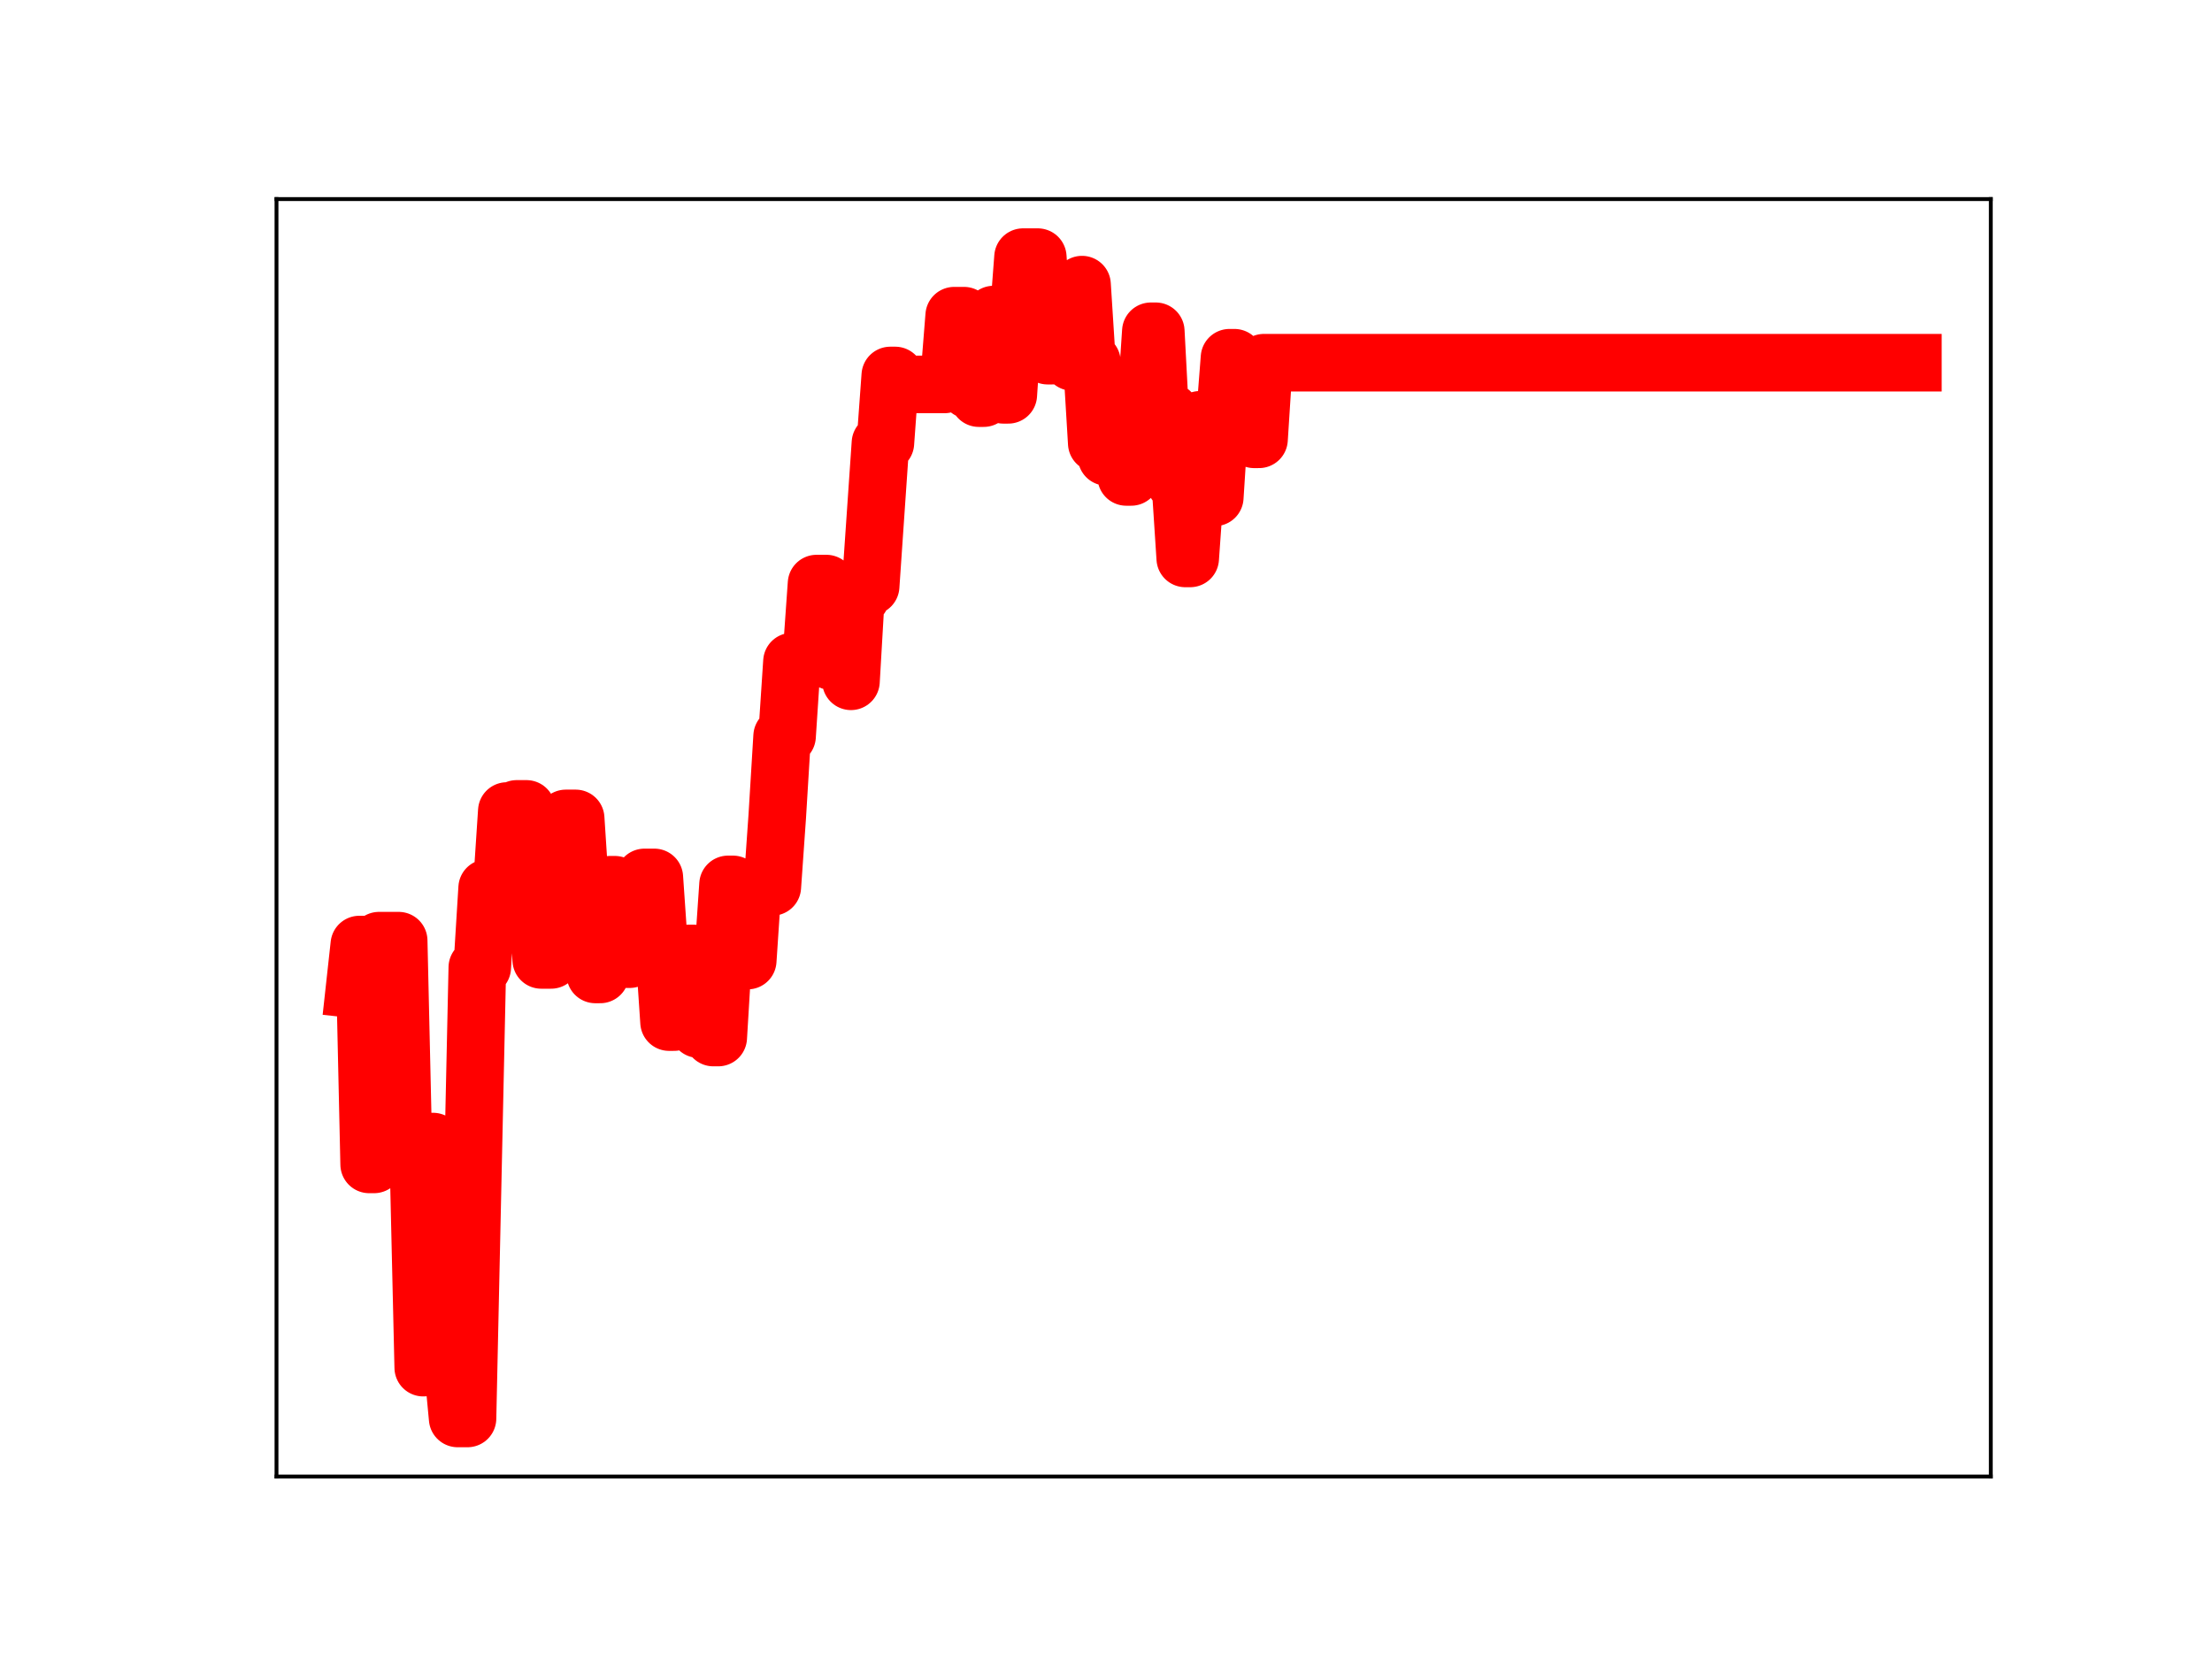 <?xml version="1.0" encoding="utf-8" standalone="no"?>
<!DOCTYPE svg PUBLIC "-//W3C//DTD SVG 1.1//EN"
  "http://www.w3.org/Graphics/SVG/1.1/DTD/svg11.dtd">
<!-- Created with matplotlib (https://matplotlib.org/) -->
<svg height="345.6pt" version="1.1" viewBox="0 0 460.8 345.6" width="460.8pt" xmlns="http://www.w3.org/2000/svg" xmlns:xlink="http://www.w3.org/1999/xlink">
 <defs>
  <style type="text/css">
*{stroke-linecap:butt;stroke-linejoin:round;}
  </style>
 </defs>
 <g id="figure_1">
  <g id="patch_1">
   <path d="M 0 345.6 
L 460.8 345.6 
L 460.8 0 
L 0 0 
z
" style="fill:#ffffff;"/>
  </g>
  <g id="axes_1">
   <g id="patch_2">
    <path d="M 57.6 307.584 
L 414.72 307.584 
L 414.72 41.472 
L 57.6 41.472 
z
" style="fill:#ffffff;"/>
   </g>
   <g id="line2d_1">
    <path clip-path="url(#pb1fdabf1d3)" d="M 73.833 206.089 
L 74.857 196.77 
L 75.881 196.77 
L 76.905 242.564 
L 77.929 242.564 
L 78.953 195.961 
L 83.05 195.961 
L 84.074 240.825 
L 87.147 240.825 
L 88.171 284.902 
L 89.195 237.81 
L 90.219 237.81 
L 91.243 284.614 
L 94.316 284.614 
L 95.34 295.488 
L 97.388 295.488 
L 99.436 201.533 
L 100.461 201.533 
L 101.485 184.991 
L 102.509 184.991 
L 103.533 184.457 
L 104.557 184.457 
L 105.581 168.953 
L 106.605 168.953 
L 107.63 168.512 
L 109.678 168.512 
L 110.702 182.922 
L 111.726 182.922 
L 112.75 199.966 
L 114.799 199.966 
L 115.823 184.646 
L 116.847 184.646 
L 117.871 170.492 
L 119.919 170.492 
L 120.943 186.223 
L 122.992 186.223 
L 124.016 202.991 
L 125.04 202.991 
L 126.064 199.91 
L 127.088 184.312 
L 128.113 184.312 
L 129.137 199.811 
L 131.185 199.811 
L 132.209 198.84 
L 133.233 198.84 
L 134.257 182.784 
L 136.306 182.784 
L 137.33 197.636 
L 138.354 197.636 
L 139.378 212.919 
L 140.402 212.919 
L 141.426 198.966 
L 142.451 198.966 
L 143.475 198.626 
L 144.499 198.626 
L 145.523 214.377 
L 147.571 214.377 
L 148.595 216.136 
L 149.62 216.136 
L 150.644 199.184 
L 151.668 184.239 
L 152.692 184.239 
L 153.716 200.103 
L 155.764 200.103 
L 156.789 184.752 
L 160.885 184.752 
L 161.909 170.183 
L 162.934 153.368 
L 163.958 153.368 
L 164.982 137.827 
L 167.03 137.827 
L 168.054 136.049 
L 169.078 136.049 
L 170.103 121.573 
L 172.151 121.573 
L 173.175 137.738 
L 174.199 137.738 
L 175.223 124.203 
L 176.247 124.203 
L 177.272 141.925 
L 178.296 124.333 
L 179.32 124.333 
L 180.344 122.117 
L 181.368 122.117 
L 183.416 92.286 
L 184.441 92.286 
L 185.465 78.221 
L 186.489 78.221 
L 187.513 80.082 
L 196.73 80.082 
L 197.754 78.634 
L 198.779 65.763 
L 200.827 65.763 
L 201.851 81.23 
L 202.875 81.23 
L 203.899 82.935 
L 204.924 82.935 
L 205.948 80.565 
L 206.972 65.531 
L 207.996 65.531 
L 209.02 82.248 
L 210.044 82.248 
L 211.068 67.053 
L 212.093 67.053 
L 213.117 53.568 
L 216.189 53.568 
L 217.213 68.855 
L 218.237 74.089 
L 219.262 74.089 
L 220.286 60.445 
L 222.334 60.445 
L 223.358 75.391 
L 224.382 75.391 
L 225.406 59.295 
L 226.431 75.361 
L 227.455 75.361 
L 228.479 92.329 
L 229.503 92.329 
L 230.527 95.176 
L 231.551 95.176 
L 232.575 82.451 
L 233.6 82.451 
L 234.624 99.352 
L 235.648 99.352 
L 236.672 84.35 
L 238.72 84.35 
L 239.745 69.014 
L 240.769 69.014 
L 241.793 88.365 
L 242.817 85.828 
L 243.841 85.828 
L 244.865 100.589 
L 245.889 100.589 
L 246.914 116.327 
L 247.938 116.327 
L 249.986 87.454 
L 251.01 87.454 
L 252.034 103.605 
L 253.058 103.605 
L 254.083 87.704 
L 255.107 87.704 
L 256.131 74.524 
L 257.155 74.524 
L 258.179 89.74 
L 260.227 89.74 
L 261.252 91.515 
L 262.276 91.515 
L 263.3 75.56 
L 398.487 75.56 
L 398.487 75.56 
" style="fill:none;stroke:#ff0000;stroke-linecap:square;stroke-width:12;"/>
    <defs>
     <path d="M 0 3 
C 0.796 3 1.559 2.684 2.121 2.121 
C 2.684 1.559 3 0.796 3 0 
C 3 -0.796 2.684 -1.559 2.121 -2.121 
C 1.559 -2.684 0.796 -3 0 -3 
C -0.796 -3 -1.559 -2.684 -2.121 -2.121 
C -2.684 -1.559 -3 -0.796 -3 0 
C -3 0.796 -2.684 1.559 -2.121 2.121 
C -1.559 2.684 -0.796 3 0 3 
z
" id="ma3fee0ea7d" style="stroke:#ff0000;"/>
    </defs>
    <g clip-path="url(#pb1fdabf1d3)">
     <use style="fill:#ff0000;stroke:#ff0000;" x="73.833" xlink:href="#ma3fee0ea7d" y="206.089"/>
     <use style="fill:#ff0000;stroke:#ff0000;" x="74.857" xlink:href="#ma3fee0ea7d" y="196.77"/>
     <use style="fill:#ff0000;stroke:#ff0000;" x="75.881" xlink:href="#ma3fee0ea7d" y="196.77"/>
     <use style="fill:#ff0000;stroke:#ff0000;" x="76.905" xlink:href="#ma3fee0ea7d" y="242.564"/>
     <use style="fill:#ff0000;stroke:#ff0000;" x="77.929" xlink:href="#ma3fee0ea7d" y="242.564"/>
     <use style="fill:#ff0000;stroke:#ff0000;" x="78.953" xlink:href="#ma3fee0ea7d" y="195.961"/>
     <use style="fill:#ff0000;stroke:#ff0000;" x="79.978" xlink:href="#ma3fee0ea7d" y="195.961"/>
     <use style="fill:#ff0000;stroke:#ff0000;" x="81.002" xlink:href="#ma3fee0ea7d" y="195.961"/>
     <use style="fill:#ff0000;stroke:#ff0000;" x="82.026" xlink:href="#ma3fee0ea7d" y="195.961"/>
     <use style="fill:#ff0000;stroke:#ff0000;" x="83.05" xlink:href="#ma3fee0ea7d" y="195.961"/>
     <use style="fill:#ff0000;stroke:#ff0000;" x="84.074" xlink:href="#ma3fee0ea7d" y="240.825"/>
     <use style="fill:#ff0000;stroke:#ff0000;" x="85.098" xlink:href="#ma3fee0ea7d" y="240.825"/>
     <use style="fill:#ff0000;stroke:#ff0000;" x="86.122" xlink:href="#ma3fee0ea7d" y="240.825"/>
     <use style="fill:#ff0000;stroke:#ff0000;" x="87.147" xlink:href="#ma3fee0ea7d" y="240.825"/>
     <use style="fill:#ff0000;stroke:#ff0000;" x="88.171" xlink:href="#ma3fee0ea7d" y="284.902"/>
     <use style="fill:#ff0000;stroke:#ff0000;" x="89.195" xlink:href="#ma3fee0ea7d" y="237.81"/>
     <use style="fill:#ff0000;stroke:#ff0000;" x="90.219" xlink:href="#ma3fee0ea7d" y="237.81"/>
     <use style="fill:#ff0000;stroke:#ff0000;" x="91.243" xlink:href="#ma3fee0ea7d" y="284.614"/>
     <use style="fill:#ff0000;stroke:#ff0000;" x="92.267" xlink:href="#ma3fee0ea7d" y="284.614"/>
     <use style="fill:#ff0000;stroke:#ff0000;" x="93.292" xlink:href="#ma3fee0ea7d" y="284.614"/>
     <use style="fill:#ff0000;stroke:#ff0000;" x="94.316" xlink:href="#ma3fee0ea7d" y="284.614"/>
     <use style="fill:#ff0000;stroke:#ff0000;" x="95.34" xlink:href="#ma3fee0ea7d" y="295.488"/>
     <use style="fill:#ff0000;stroke:#ff0000;" x="96.364" xlink:href="#ma3fee0ea7d" y="295.488"/>
     <use style="fill:#ff0000;stroke:#ff0000;" x="97.388" xlink:href="#ma3fee0ea7d" y="295.488"/>
     <use style="fill:#ff0000;stroke:#ff0000;" x="98.412" xlink:href="#ma3fee0ea7d" y="249.773"/>
     <use style="fill:#ff0000;stroke:#ff0000;" x="99.436" xlink:href="#ma3fee0ea7d" y="201.533"/>
     <use style="fill:#ff0000;stroke:#ff0000;" x="100.461" xlink:href="#ma3fee0ea7d" y="201.533"/>
     <use style="fill:#ff0000;stroke:#ff0000;" x="101.485" xlink:href="#ma3fee0ea7d" y="184.991"/>
     <use style="fill:#ff0000;stroke:#ff0000;" x="102.509" xlink:href="#ma3fee0ea7d" y="184.991"/>
     <use style="fill:#ff0000;stroke:#ff0000;" x="103.533" xlink:href="#ma3fee0ea7d" y="184.457"/>
     <use style="fill:#ff0000;stroke:#ff0000;" x="104.557" xlink:href="#ma3fee0ea7d" y="184.457"/>
     <use style="fill:#ff0000;stroke:#ff0000;" x="105.581" xlink:href="#ma3fee0ea7d" y="168.953"/>
     <use style="fill:#ff0000;stroke:#ff0000;" x="106.605" xlink:href="#ma3fee0ea7d" y="168.953"/>
     <use style="fill:#ff0000;stroke:#ff0000;" x="107.63" xlink:href="#ma3fee0ea7d" y="168.512"/>
     <use style="fill:#ff0000;stroke:#ff0000;" x="108.654" xlink:href="#ma3fee0ea7d" y="168.512"/>
     <use style="fill:#ff0000;stroke:#ff0000;" x="109.678" xlink:href="#ma3fee0ea7d" y="168.512"/>
     <use style="fill:#ff0000;stroke:#ff0000;" x="110.702" xlink:href="#ma3fee0ea7d" y="182.922"/>
     <use style="fill:#ff0000;stroke:#ff0000;" x="111.726" xlink:href="#ma3fee0ea7d" y="182.922"/>
     <use style="fill:#ff0000;stroke:#ff0000;" x="112.75" xlink:href="#ma3fee0ea7d" y="199.966"/>
     <use style="fill:#ff0000;stroke:#ff0000;" x="113.774" xlink:href="#ma3fee0ea7d" y="199.966"/>
     <use style="fill:#ff0000;stroke:#ff0000;" x="114.799" xlink:href="#ma3fee0ea7d" y="199.966"/>
     <use style="fill:#ff0000;stroke:#ff0000;" x="115.823" xlink:href="#ma3fee0ea7d" y="184.646"/>
     <use style="fill:#ff0000;stroke:#ff0000;" x="116.847" xlink:href="#ma3fee0ea7d" y="184.646"/>
     <use style="fill:#ff0000;stroke:#ff0000;" x="117.871" xlink:href="#ma3fee0ea7d" y="170.492"/>
     <use style="fill:#ff0000;stroke:#ff0000;" x="118.895" xlink:href="#ma3fee0ea7d" y="170.492"/>
     <use style="fill:#ff0000;stroke:#ff0000;" x="119.919" xlink:href="#ma3fee0ea7d" y="170.492"/>
     <use style="fill:#ff0000;stroke:#ff0000;" x="120.943" xlink:href="#ma3fee0ea7d" y="186.223"/>
     <use style="fill:#ff0000;stroke:#ff0000;" x="121.968" xlink:href="#ma3fee0ea7d" y="186.223"/>
     <use style="fill:#ff0000;stroke:#ff0000;" x="122.992" xlink:href="#ma3fee0ea7d" y="186.223"/>
     <use style="fill:#ff0000;stroke:#ff0000;" x="124.016" xlink:href="#ma3fee0ea7d" y="202.991"/>
     <use style="fill:#ff0000;stroke:#ff0000;" x="125.04" xlink:href="#ma3fee0ea7d" y="202.991"/>
     <use style="fill:#ff0000;stroke:#ff0000;" x="126.064" xlink:href="#ma3fee0ea7d" y="199.91"/>
     <use style="fill:#ff0000;stroke:#ff0000;" x="127.088" xlink:href="#ma3fee0ea7d" y="184.312"/>
     <use style="fill:#ff0000;stroke:#ff0000;" x="128.113" xlink:href="#ma3fee0ea7d" y="184.312"/>
     <use style="fill:#ff0000;stroke:#ff0000;" x="129.137" xlink:href="#ma3fee0ea7d" y="199.811"/>
     <use style="fill:#ff0000;stroke:#ff0000;" x="130.161" xlink:href="#ma3fee0ea7d" y="199.811"/>
     <use style="fill:#ff0000;stroke:#ff0000;" x="131.185" xlink:href="#ma3fee0ea7d" y="199.811"/>
     <use style="fill:#ff0000;stroke:#ff0000;" x="132.209" xlink:href="#ma3fee0ea7d" y="198.84"/>
     <use style="fill:#ff0000;stroke:#ff0000;" x="133.233" xlink:href="#ma3fee0ea7d" y="198.84"/>
     <use style="fill:#ff0000;stroke:#ff0000;" x="134.257" xlink:href="#ma3fee0ea7d" y="182.784"/>
     <use style="fill:#ff0000;stroke:#ff0000;" x="135.282" xlink:href="#ma3fee0ea7d" y="182.784"/>
     <use style="fill:#ff0000;stroke:#ff0000;" x="136.306" xlink:href="#ma3fee0ea7d" y="182.784"/>
     <use style="fill:#ff0000;stroke:#ff0000;" x="137.33" xlink:href="#ma3fee0ea7d" y="197.636"/>
     <use style="fill:#ff0000;stroke:#ff0000;" x="138.354" xlink:href="#ma3fee0ea7d" y="197.636"/>
     <use style="fill:#ff0000;stroke:#ff0000;" x="139.378" xlink:href="#ma3fee0ea7d" y="212.919"/>
     <use style="fill:#ff0000;stroke:#ff0000;" x="140.402" xlink:href="#ma3fee0ea7d" y="212.919"/>
     <use style="fill:#ff0000;stroke:#ff0000;" x="141.426" xlink:href="#ma3fee0ea7d" y="198.966"/>
     <use style="fill:#ff0000;stroke:#ff0000;" x="142.451" xlink:href="#ma3fee0ea7d" y="198.966"/>
     <use style="fill:#ff0000;stroke:#ff0000;" x="143.475" xlink:href="#ma3fee0ea7d" y="198.626"/>
     <use style="fill:#ff0000;stroke:#ff0000;" x="144.499" xlink:href="#ma3fee0ea7d" y="198.626"/>
     <use style="fill:#ff0000;stroke:#ff0000;" x="145.523" xlink:href="#ma3fee0ea7d" y="214.377"/>
     <use style="fill:#ff0000;stroke:#ff0000;" x="146.547" xlink:href="#ma3fee0ea7d" y="214.377"/>
     <use style="fill:#ff0000;stroke:#ff0000;" x="147.571" xlink:href="#ma3fee0ea7d" y="214.377"/>
     <use style="fill:#ff0000;stroke:#ff0000;" x="148.595" xlink:href="#ma3fee0ea7d" y="216.136"/>
     <use style="fill:#ff0000;stroke:#ff0000;" x="149.62" xlink:href="#ma3fee0ea7d" y="216.136"/>
     <use style="fill:#ff0000;stroke:#ff0000;" x="150.644" xlink:href="#ma3fee0ea7d" y="199.184"/>
     <use style="fill:#ff0000;stroke:#ff0000;" x="151.668" xlink:href="#ma3fee0ea7d" y="184.239"/>
     <use style="fill:#ff0000;stroke:#ff0000;" x="152.692" xlink:href="#ma3fee0ea7d" y="184.239"/>
     <use style="fill:#ff0000;stroke:#ff0000;" x="153.716" xlink:href="#ma3fee0ea7d" y="200.103"/>
     <use style="fill:#ff0000;stroke:#ff0000;" x="154.74" xlink:href="#ma3fee0ea7d" y="200.103"/>
     <use style="fill:#ff0000;stroke:#ff0000;" x="155.764" xlink:href="#ma3fee0ea7d" y="200.103"/>
     <use style="fill:#ff0000;stroke:#ff0000;" x="156.789" xlink:href="#ma3fee0ea7d" y="184.752"/>
     <use style="fill:#ff0000;stroke:#ff0000;" x="157.813" xlink:href="#ma3fee0ea7d" y="184.752"/>
     <use style="fill:#ff0000;stroke:#ff0000;" x="158.837" xlink:href="#ma3fee0ea7d" y="184.752"/>
     <use style="fill:#ff0000;stroke:#ff0000;" x="159.861" xlink:href="#ma3fee0ea7d" y="184.752"/>
     <use style="fill:#ff0000;stroke:#ff0000;" x="160.885" xlink:href="#ma3fee0ea7d" y="184.752"/>
     <use style="fill:#ff0000;stroke:#ff0000;" x="161.909" xlink:href="#ma3fee0ea7d" y="170.183"/>
     <use style="fill:#ff0000;stroke:#ff0000;" x="162.934" xlink:href="#ma3fee0ea7d" y="153.368"/>
     <use style="fill:#ff0000;stroke:#ff0000;" x="163.958" xlink:href="#ma3fee0ea7d" y="153.368"/>
     <use style="fill:#ff0000;stroke:#ff0000;" x="164.982" xlink:href="#ma3fee0ea7d" y="137.827"/>
     <use style="fill:#ff0000;stroke:#ff0000;" x="166.006" xlink:href="#ma3fee0ea7d" y="137.827"/>
     <use style="fill:#ff0000;stroke:#ff0000;" x="167.03" xlink:href="#ma3fee0ea7d" y="137.827"/>
     <use style="fill:#ff0000;stroke:#ff0000;" x="168.054" xlink:href="#ma3fee0ea7d" y="136.049"/>
     <use style="fill:#ff0000;stroke:#ff0000;" x="169.078" xlink:href="#ma3fee0ea7d" y="136.049"/>
     <use style="fill:#ff0000;stroke:#ff0000;" x="170.103" xlink:href="#ma3fee0ea7d" y="121.573"/>
     <use style="fill:#ff0000;stroke:#ff0000;" x="171.127" xlink:href="#ma3fee0ea7d" y="121.573"/>
     <use style="fill:#ff0000;stroke:#ff0000;" x="172.151" xlink:href="#ma3fee0ea7d" y="121.573"/>
     <use style="fill:#ff0000;stroke:#ff0000;" x="173.175" xlink:href="#ma3fee0ea7d" y="137.738"/>
     <use style="fill:#ff0000;stroke:#ff0000;" x="174.199" xlink:href="#ma3fee0ea7d" y="137.738"/>
     <use style="fill:#ff0000;stroke:#ff0000;" x="175.223" xlink:href="#ma3fee0ea7d" y="124.203"/>
     <use style="fill:#ff0000;stroke:#ff0000;" x="176.247" xlink:href="#ma3fee0ea7d" y="124.203"/>
     <use style="fill:#ff0000;stroke:#ff0000;" x="177.272" xlink:href="#ma3fee0ea7d" y="141.925"/>
     <use style="fill:#ff0000;stroke:#ff0000;" x="178.296" xlink:href="#ma3fee0ea7d" y="124.333"/>
     <use style="fill:#ff0000;stroke:#ff0000;" x="179.32" xlink:href="#ma3fee0ea7d" y="124.333"/>
     <use style="fill:#ff0000;stroke:#ff0000;" x="180.344" xlink:href="#ma3fee0ea7d" y="122.117"/>
     <use style="fill:#ff0000;stroke:#ff0000;" x="181.368" xlink:href="#ma3fee0ea7d" y="122.117"/>
     <use style="fill:#ff0000;stroke:#ff0000;" x="182.392" xlink:href="#ma3fee0ea7d" y="107.704"/>
     <use style="fill:#ff0000;stroke:#ff0000;" x="183.416" xlink:href="#ma3fee0ea7d" y="92.286"/>
     <use style="fill:#ff0000;stroke:#ff0000;" x="184.441" xlink:href="#ma3fee0ea7d" y="92.286"/>
     <use style="fill:#ff0000;stroke:#ff0000;" x="185.465" xlink:href="#ma3fee0ea7d" y="78.221"/>
     <use style="fill:#ff0000;stroke:#ff0000;" x="186.489" xlink:href="#ma3fee0ea7d" y="78.221"/>
     <use style="fill:#ff0000;stroke:#ff0000;" x="187.513" xlink:href="#ma3fee0ea7d" y="80.082"/>
     <use style="fill:#ff0000;stroke:#ff0000;" x="188.537" xlink:href="#ma3fee0ea7d" y="80.082"/>
     <use style="fill:#ff0000;stroke:#ff0000;" x="189.561" xlink:href="#ma3fee0ea7d" y="80.082"/>
     <use style="fill:#ff0000;stroke:#ff0000;" x="190.585" xlink:href="#ma3fee0ea7d" y="80.082"/>
     <use style="fill:#ff0000;stroke:#ff0000;" x="191.61" xlink:href="#ma3fee0ea7d" y="80.082"/>
     <use style="fill:#ff0000;stroke:#ff0000;" x="192.634" xlink:href="#ma3fee0ea7d" y="80.082"/>
     <use style="fill:#ff0000;stroke:#ff0000;" x="193.658" xlink:href="#ma3fee0ea7d" y="80.082"/>
     <use style="fill:#ff0000;stroke:#ff0000;" x="194.682" xlink:href="#ma3fee0ea7d" y="80.082"/>
     <use style="fill:#ff0000;stroke:#ff0000;" x="195.706" xlink:href="#ma3fee0ea7d" y="80.082"/>
     <use style="fill:#ff0000;stroke:#ff0000;" x="196.73" xlink:href="#ma3fee0ea7d" y="80.082"/>
     <use style="fill:#ff0000;stroke:#ff0000;" x="197.754" xlink:href="#ma3fee0ea7d" y="78.634"/>
     <use style="fill:#ff0000;stroke:#ff0000;" x="198.779" xlink:href="#ma3fee0ea7d" y="65.763"/>
     <use style="fill:#ff0000;stroke:#ff0000;" x="199.803" xlink:href="#ma3fee0ea7d" y="65.763"/>
     <use style="fill:#ff0000;stroke:#ff0000;" x="200.827" xlink:href="#ma3fee0ea7d" y="65.763"/>
     <use style="fill:#ff0000;stroke:#ff0000;" x="201.851" xlink:href="#ma3fee0ea7d" y="81.23"/>
     <use style="fill:#ff0000;stroke:#ff0000;" x="202.875" xlink:href="#ma3fee0ea7d" y="81.23"/>
     <use style="fill:#ff0000;stroke:#ff0000;" x="203.899" xlink:href="#ma3fee0ea7d" y="82.935"/>
     <use style="fill:#ff0000;stroke:#ff0000;" x="204.924" xlink:href="#ma3fee0ea7d" y="82.935"/>
     <use style="fill:#ff0000;stroke:#ff0000;" x="205.948" xlink:href="#ma3fee0ea7d" y="80.565"/>
     <use style="fill:#ff0000;stroke:#ff0000;" x="206.972" xlink:href="#ma3fee0ea7d" y="65.531"/>
     <use style="fill:#ff0000;stroke:#ff0000;" x="207.996" xlink:href="#ma3fee0ea7d" y="65.531"/>
     <use style="fill:#ff0000;stroke:#ff0000;" x="209.02" xlink:href="#ma3fee0ea7d" y="82.248"/>
     <use style="fill:#ff0000;stroke:#ff0000;" x="210.044" xlink:href="#ma3fee0ea7d" y="82.248"/>
     <use style="fill:#ff0000;stroke:#ff0000;" x="211.068" xlink:href="#ma3fee0ea7d" y="67.053"/>
     <use style="fill:#ff0000;stroke:#ff0000;" x="212.093" xlink:href="#ma3fee0ea7d" y="67.053"/>
     <use style="fill:#ff0000;stroke:#ff0000;" x="213.117" xlink:href="#ma3fee0ea7d" y="53.568"/>
     <use style="fill:#ff0000;stroke:#ff0000;" x="214.141" xlink:href="#ma3fee0ea7d" y="53.568"/>
     <use style="fill:#ff0000;stroke:#ff0000;" x="215.165" xlink:href="#ma3fee0ea7d" y="53.568"/>
     <use style="fill:#ff0000;stroke:#ff0000;" x="216.189" xlink:href="#ma3fee0ea7d" y="53.568"/>
     <use style="fill:#ff0000;stroke:#ff0000;" x="217.213" xlink:href="#ma3fee0ea7d" y="68.855"/>
     <use style="fill:#ff0000;stroke:#ff0000;" x="218.237" xlink:href="#ma3fee0ea7d" y="74.089"/>
     <use style="fill:#ff0000;stroke:#ff0000;" x="219.262" xlink:href="#ma3fee0ea7d" y="74.089"/>
     <use style="fill:#ff0000;stroke:#ff0000;" x="220.286" xlink:href="#ma3fee0ea7d" y="60.445"/>
     <use style="fill:#ff0000;stroke:#ff0000;" x="221.31" xlink:href="#ma3fee0ea7d" y="60.445"/>
     <use style="fill:#ff0000;stroke:#ff0000;" x="222.334" xlink:href="#ma3fee0ea7d" y="60.445"/>
     <use style="fill:#ff0000;stroke:#ff0000;" x="223.358" xlink:href="#ma3fee0ea7d" y="75.391"/>
     <use style="fill:#ff0000;stroke:#ff0000;" x="224.382" xlink:href="#ma3fee0ea7d" y="75.391"/>
     <use style="fill:#ff0000;stroke:#ff0000;" x="225.406" xlink:href="#ma3fee0ea7d" y="59.295"/>
     <use style="fill:#ff0000;stroke:#ff0000;" x="226.431" xlink:href="#ma3fee0ea7d" y="75.361"/>
     <use style="fill:#ff0000;stroke:#ff0000;" x="227.455" xlink:href="#ma3fee0ea7d" y="75.361"/>
     <use style="fill:#ff0000;stroke:#ff0000;" x="228.479" xlink:href="#ma3fee0ea7d" y="92.329"/>
     <use style="fill:#ff0000;stroke:#ff0000;" x="229.503" xlink:href="#ma3fee0ea7d" y="92.329"/>
     <use style="fill:#ff0000;stroke:#ff0000;" x="230.527" xlink:href="#ma3fee0ea7d" y="95.176"/>
     <use style="fill:#ff0000;stroke:#ff0000;" x="231.551" xlink:href="#ma3fee0ea7d" y="95.176"/>
     <use style="fill:#ff0000;stroke:#ff0000;" x="232.575" xlink:href="#ma3fee0ea7d" y="82.451"/>
     <use style="fill:#ff0000;stroke:#ff0000;" x="233.6" xlink:href="#ma3fee0ea7d" y="82.451"/>
     <use style="fill:#ff0000;stroke:#ff0000;" x="234.624" xlink:href="#ma3fee0ea7d" y="99.352"/>
     <use style="fill:#ff0000;stroke:#ff0000;" x="235.648" xlink:href="#ma3fee0ea7d" y="99.352"/>
     <use style="fill:#ff0000;stroke:#ff0000;" x="236.672" xlink:href="#ma3fee0ea7d" y="84.35"/>
     <use style="fill:#ff0000;stroke:#ff0000;" x="237.696" xlink:href="#ma3fee0ea7d" y="84.35"/>
     <use style="fill:#ff0000;stroke:#ff0000;" x="238.72" xlink:href="#ma3fee0ea7d" y="84.35"/>
     <use style="fill:#ff0000;stroke:#ff0000;" x="239.745" xlink:href="#ma3fee0ea7d" y="69.014"/>
     <use style="fill:#ff0000;stroke:#ff0000;" x="240.769" xlink:href="#ma3fee0ea7d" y="69.014"/>
     <use style="fill:#ff0000;stroke:#ff0000;" x="241.793" xlink:href="#ma3fee0ea7d" y="88.365"/>
     <use style="fill:#ff0000;stroke:#ff0000;" x="242.817" xlink:href="#ma3fee0ea7d" y="85.828"/>
     <use style="fill:#ff0000;stroke:#ff0000;" x="243.841" xlink:href="#ma3fee0ea7d" y="85.828"/>
     <use style="fill:#ff0000;stroke:#ff0000;" x="244.865" xlink:href="#ma3fee0ea7d" y="100.589"/>
     <use style="fill:#ff0000;stroke:#ff0000;" x="245.889" xlink:href="#ma3fee0ea7d" y="100.589"/>
     <use style="fill:#ff0000;stroke:#ff0000;" x="246.914" xlink:href="#ma3fee0ea7d" y="116.327"/>
     <use style="fill:#ff0000;stroke:#ff0000;" x="247.938" xlink:href="#ma3fee0ea7d" y="116.327"/>
     <use style="fill:#ff0000;stroke:#ff0000;" x="248.962" xlink:href="#ma3fee0ea7d" y="101.862"/>
     <use style="fill:#ff0000;stroke:#ff0000;" x="249.986" xlink:href="#ma3fee0ea7d" y="87.454"/>
     <use style="fill:#ff0000;stroke:#ff0000;" x="251.01" xlink:href="#ma3fee0ea7d" y="87.454"/>
     <use style="fill:#ff0000;stroke:#ff0000;" x="252.034" xlink:href="#ma3fee0ea7d" y="103.605"/>
     <use style="fill:#ff0000;stroke:#ff0000;" x="253.058" xlink:href="#ma3fee0ea7d" y="103.605"/>
     <use style="fill:#ff0000;stroke:#ff0000;" x="254.083" xlink:href="#ma3fee0ea7d" y="87.704"/>
     <use style="fill:#ff0000;stroke:#ff0000;" x="255.107" xlink:href="#ma3fee0ea7d" y="87.704"/>
     <use style="fill:#ff0000;stroke:#ff0000;" x="256.131" xlink:href="#ma3fee0ea7d" y="74.524"/>
     <use style="fill:#ff0000;stroke:#ff0000;" x="257.155" xlink:href="#ma3fee0ea7d" y="74.524"/>
     <use style="fill:#ff0000;stroke:#ff0000;" x="258.179" xlink:href="#ma3fee0ea7d" y="89.74"/>
     <use style="fill:#ff0000;stroke:#ff0000;" x="259.203" xlink:href="#ma3fee0ea7d" y="89.74"/>
     <use style="fill:#ff0000;stroke:#ff0000;" x="260.227" xlink:href="#ma3fee0ea7d" y="89.74"/>
     <use style="fill:#ff0000;stroke:#ff0000;" x="261.252" xlink:href="#ma3fee0ea7d" y="91.515"/>
     <use style="fill:#ff0000;stroke:#ff0000;" x="262.276" xlink:href="#ma3fee0ea7d" y="91.515"/>
     <use style="fill:#ff0000;stroke:#ff0000;" x="263.3" xlink:href="#ma3fee0ea7d" y="75.56"/>
     <use style="fill:#ff0000;stroke:#ff0000;" x="264.324" xlink:href="#ma3fee0ea7d" y="75.56"/>
     <use style="fill:#ff0000;stroke:#ff0000;" x="265.348" xlink:href="#ma3fee0ea7d" y="75.56"/>
     <use style="fill:#ff0000;stroke:#ff0000;" x="266.372" xlink:href="#ma3fee0ea7d" y="75.56"/>
     <use style="fill:#ff0000;stroke:#ff0000;" x="267.396" xlink:href="#ma3fee0ea7d" y="75.56"/>
     <use style="fill:#ff0000;stroke:#ff0000;" x="268.421" xlink:href="#ma3fee0ea7d" y="75.56"/>
     <use style="fill:#ff0000;stroke:#ff0000;" x="269.445" xlink:href="#ma3fee0ea7d" y="75.56"/>
     <use style="fill:#ff0000;stroke:#ff0000;" x="270.469" xlink:href="#ma3fee0ea7d" y="75.56"/>
     <use style="fill:#ff0000;stroke:#ff0000;" x="271.493" xlink:href="#ma3fee0ea7d" y="75.56"/>
     <use style="fill:#ff0000;stroke:#ff0000;" x="272.517" xlink:href="#ma3fee0ea7d" y="75.56"/>
     <use style="fill:#ff0000;stroke:#ff0000;" x="273.541" xlink:href="#ma3fee0ea7d" y="75.56"/>
     <use style="fill:#ff0000;stroke:#ff0000;" x="274.566" xlink:href="#ma3fee0ea7d" y="75.56"/>
     <use style="fill:#ff0000;stroke:#ff0000;" x="275.59" xlink:href="#ma3fee0ea7d" y="75.56"/>
     <use style="fill:#ff0000;stroke:#ff0000;" x="276.614" xlink:href="#ma3fee0ea7d" y="75.56"/>
     <use style="fill:#ff0000;stroke:#ff0000;" x="277.638" xlink:href="#ma3fee0ea7d" y="75.56"/>
     <use style="fill:#ff0000;stroke:#ff0000;" x="278.662" xlink:href="#ma3fee0ea7d" y="75.56"/>
     <use style="fill:#ff0000;stroke:#ff0000;" x="279.686" xlink:href="#ma3fee0ea7d" y="75.56"/>
     <use style="fill:#ff0000;stroke:#ff0000;" x="280.71" xlink:href="#ma3fee0ea7d" y="75.56"/>
     <use style="fill:#ff0000;stroke:#ff0000;" x="281.735" xlink:href="#ma3fee0ea7d" y="75.56"/>
     <use style="fill:#ff0000;stroke:#ff0000;" x="282.759" xlink:href="#ma3fee0ea7d" y="75.56"/>
     <use style="fill:#ff0000;stroke:#ff0000;" x="283.783" xlink:href="#ma3fee0ea7d" y="75.56"/>
     <use style="fill:#ff0000;stroke:#ff0000;" x="284.807" xlink:href="#ma3fee0ea7d" y="75.56"/>
     <use style="fill:#ff0000;stroke:#ff0000;" x="285.831" xlink:href="#ma3fee0ea7d" y="75.56"/>
     <use style="fill:#ff0000;stroke:#ff0000;" x="286.855" xlink:href="#ma3fee0ea7d" y="75.56"/>
     <use style="fill:#ff0000;stroke:#ff0000;" x="287.879" xlink:href="#ma3fee0ea7d" y="75.56"/>
     <use style="fill:#ff0000;stroke:#ff0000;" x="288.904" xlink:href="#ma3fee0ea7d" y="75.56"/>
     <use style="fill:#ff0000;stroke:#ff0000;" x="289.928" xlink:href="#ma3fee0ea7d" y="75.56"/>
     <use style="fill:#ff0000;stroke:#ff0000;" x="290.952" xlink:href="#ma3fee0ea7d" y="75.56"/>
     <use style="fill:#ff0000;stroke:#ff0000;" x="291.976" xlink:href="#ma3fee0ea7d" y="75.56"/>
     <use style="fill:#ff0000;stroke:#ff0000;" x="293" xlink:href="#ma3fee0ea7d" y="75.56"/>
     <use style="fill:#ff0000;stroke:#ff0000;" x="294.024" xlink:href="#ma3fee0ea7d" y="75.56"/>
     <use style="fill:#ff0000;stroke:#ff0000;" x="295.048" xlink:href="#ma3fee0ea7d" y="75.56"/>
     <use style="fill:#ff0000;stroke:#ff0000;" x="296.073" xlink:href="#ma3fee0ea7d" y="75.56"/>
     <use style="fill:#ff0000;stroke:#ff0000;" x="297.097" xlink:href="#ma3fee0ea7d" y="75.56"/>
     <use style="fill:#ff0000;stroke:#ff0000;" x="298.121" xlink:href="#ma3fee0ea7d" y="75.56"/>
     <use style="fill:#ff0000;stroke:#ff0000;" x="299.145" xlink:href="#ma3fee0ea7d" y="75.56"/>
     <use style="fill:#ff0000;stroke:#ff0000;" x="300.169" xlink:href="#ma3fee0ea7d" y="75.56"/>
     <use style="fill:#ff0000;stroke:#ff0000;" x="301.193" xlink:href="#ma3fee0ea7d" y="75.56"/>
     <use style="fill:#ff0000;stroke:#ff0000;" x="302.217" xlink:href="#ma3fee0ea7d" y="75.56"/>
     <use style="fill:#ff0000;stroke:#ff0000;" x="303.242" xlink:href="#ma3fee0ea7d" y="75.56"/>
     <use style="fill:#ff0000;stroke:#ff0000;" x="304.266" xlink:href="#ma3fee0ea7d" y="75.56"/>
     <use style="fill:#ff0000;stroke:#ff0000;" x="305.29" xlink:href="#ma3fee0ea7d" y="75.56"/>
     <use style="fill:#ff0000;stroke:#ff0000;" x="306.314" xlink:href="#ma3fee0ea7d" y="75.56"/>
     <use style="fill:#ff0000;stroke:#ff0000;" x="307.338" xlink:href="#ma3fee0ea7d" y="75.56"/>
     <use style="fill:#ff0000;stroke:#ff0000;" x="308.362" xlink:href="#ma3fee0ea7d" y="75.56"/>
     <use style="fill:#ff0000;stroke:#ff0000;" x="309.386" xlink:href="#ma3fee0ea7d" y="75.56"/>
     <use style="fill:#ff0000;stroke:#ff0000;" x="310.411" xlink:href="#ma3fee0ea7d" y="75.56"/>
     <use style="fill:#ff0000;stroke:#ff0000;" x="311.435" xlink:href="#ma3fee0ea7d" y="75.56"/>
     <use style="fill:#ff0000;stroke:#ff0000;" x="312.459" xlink:href="#ma3fee0ea7d" y="75.56"/>
     <use style="fill:#ff0000;stroke:#ff0000;" x="313.483" xlink:href="#ma3fee0ea7d" y="75.56"/>
     <use style="fill:#ff0000;stroke:#ff0000;" x="314.507" xlink:href="#ma3fee0ea7d" y="75.56"/>
     <use style="fill:#ff0000;stroke:#ff0000;" x="315.531" xlink:href="#ma3fee0ea7d" y="75.56"/>
     <use style="fill:#ff0000;stroke:#ff0000;" x="316.556" xlink:href="#ma3fee0ea7d" y="75.56"/>
     <use style="fill:#ff0000;stroke:#ff0000;" x="317.58" xlink:href="#ma3fee0ea7d" y="75.56"/>
     <use style="fill:#ff0000;stroke:#ff0000;" x="318.604" xlink:href="#ma3fee0ea7d" y="75.56"/>
     <use style="fill:#ff0000;stroke:#ff0000;" x="319.628" xlink:href="#ma3fee0ea7d" y="75.56"/>
     <use style="fill:#ff0000;stroke:#ff0000;" x="320.652" xlink:href="#ma3fee0ea7d" y="75.56"/>
     <use style="fill:#ff0000;stroke:#ff0000;" x="321.676" xlink:href="#ma3fee0ea7d" y="75.56"/>
     <use style="fill:#ff0000;stroke:#ff0000;" x="322.7" xlink:href="#ma3fee0ea7d" y="75.56"/>
     <use style="fill:#ff0000;stroke:#ff0000;" x="323.725" xlink:href="#ma3fee0ea7d" y="75.56"/>
     <use style="fill:#ff0000;stroke:#ff0000;" x="324.749" xlink:href="#ma3fee0ea7d" y="75.56"/>
     <use style="fill:#ff0000;stroke:#ff0000;" x="325.773" xlink:href="#ma3fee0ea7d" y="75.56"/>
     <use style="fill:#ff0000;stroke:#ff0000;" x="326.797" xlink:href="#ma3fee0ea7d" y="75.56"/>
     <use style="fill:#ff0000;stroke:#ff0000;" x="327.821" xlink:href="#ma3fee0ea7d" y="75.56"/>
     <use style="fill:#ff0000;stroke:#ff0000;" x="328.845" xlink:href="#ma3fee0ea7d" y="75.56"/>
     <use style="fill:#ff0000;stroke:#ff0000;" x="329.869" xlink:href="#ma3fee0ea7d" y="75.56"/>
     <use style="fill:#ff0000;stroke:#ff0000;" x="330.894" xlink:href="#ma3fee0ea7d" y="75.56"/>
     <use style="fill:#ff0000;stroke:#ff0000;" x="331.918" xlink:href="#ma3fee0ea7d" y="75.56"/>
     <use style="fill:#ff0000;stroke:#ff0000;" x="332.942" xlink:href="#ma3fee0ea7d" y="75.56"/>
     <use style="fill:#ff0000;stroke:#ff0000;" x="333.966" xlink:href="#ma3fee0ea7d" y="75.56"/>
     <use style="fill:#ff0000;stroke:#ff0000;" x="334.99" xlink:href="#ma3fee0ea7d" y="75.56"/>
     <use style="fill:#ff0000;stroke:#ff0000;" x="336.014" xlink:href="#ma3fee0ea7d" y="75.56"/>
     <use style="fill:#ff0000;stroke:#ff0000;" x="337.038" xlink:href="#ma3fee0ea7d" y="75.56"/>
     <use style="fill:#ff0000;stroke:#ff0000;" x="338.063" xlink:href="#ma3fee0ea7d" y="75.56"/>
     <use style="fill:#ff0000;stroke:#ff0000;" x="339.087" xlink:href="#ma3fee0ea7d" y="75.56"/>
     <use style="fill:#ff0000;stroke:#ff0000;" x="340.111" xlink:href="#ma3fee0ea7d" y="75.56"/>
     <use style="fill:#ff0000;stroke:#ff0000;" x="341.135" xlink:href="#ma3fee0ea7d" y="75.56"/>
     <use style="fill:#ff0000;stroke:#ff0000;" x="342.159" xlink:href="#ma3fee0ea7d" y="75.56"/>
     <use style="fill:#ff0000;stroke:#ff0000;" x="343.183" xlink:href="#ma3fee0ea7d" y="75.56"/>
     <use style="fill:#ff0000;stroke:#ff0000;" x="344.207" xlink:href="#ma3fee0ea7d" y="75.56"/>
     <use style="fill:#ff0000;stroke:#ff0000;" x="345.232" xlink:href="#ma3fee0ea7d" y="75.56"/>
     <use style="fill:#ff0000;stroke:#ff0000;" x="346.256" xlink:href="#ma3fee0ea7d" y="75.56"/>
     <use style="fill:#ff0000;stroke:#ff0000;" x="347.28" xlink:href="#ma3fee0ea7d" y="75.56"/>
     <use style="fill:#ff0000;stroke:#ff0000;" x="348.304" xlink:href="#ma3fee0ea7d" y="75.56"/>
     <use style="fill:#ff0000;stroke:#ff0000;" x="349.328" xlink:href="#ma3fee0ea7d" y="75.56"/>
     <use style="fill:#ff0000;stroke:#ff0000;" x="350.352" xlink:href="#ma3fee0ea7d" y="75.56"/>
     <use style="fill:#ff0000;stroke:#ff0000;" x="351.377" xlink:href="#ma3fee0ea7d" y="75.56"/>
     <use style="fill:#ff0000;stroke:#ff0000;" x="352.401" xlink:href="#ma3fee0ea7d" y="75.56"/>
     <use style="fill:#ff0000;stroke:#ff0000;" x="353.425" xlink:href="#ma3fee0ea7d" y="75.56"/>
     <use style="fill:#ff0000;stroke:#ff0000;" x="354.449" xlink:href="#ma3fee0ea7d" y="75.56"/>
     <use style="fill:#ff0000;stroke:#ff0000;" x="355.473" xlink:href="#ma3fee0ea7d" y="75.56"/>
     <use style="fill:#ff0000;stroke:#ff0000;" x="356.497" xlink:href="#ma3fee0ea7d" y="75.56"/>
     <use style="fill:#ff0000;stroke:#ff0000;" x="357.521" xlink:href="#ma3fee0ea7d" y="75.56"/>
     <use style="fill:#ff0000;stroke:#ff0000;" x="358.546" xlink:href="#ma3fee0ea7d" y="75.56"/>
     <use style="fill:#ff0000;stroke:#ff0000;" x="359.57" xlink:href="#ma3fee0ea7d" y="75.56"/>
     <use style="fill:#ff0000;stroke:#ff0000;" x="360.594" xlink:href="#ma3fee0ea7d" y="75.56"/>
     <use style="fill:#ff0000;stroke:#ff0000;" x="361.618" xlink:href="#ma3fee0ea7d" y="75.56"/>
     <use style="fill:#ff0000;stroke:#ff0000;" x="362.642" xlink:href="#ma3fee0ea7d" y="75.56"/>
     <use style="fill:#ff0000;stroke:#ff0000;" x="363.666" xlink:href="#ma3fee0ea7d" y="75.56"/>
     <use style="fill:#ff0000;stroke:#ff0000;" x="364.69" xlink:href="#ma3fee0ea7d" y="75.56"/>
     <use style="fill:#ff0000;stroke:#ff0000;" x="365.715" xlink:href="#ma3fee0ea7d" y="75.56"/>
     <use style="fill:#ff0000;stroke:#ff0000;" x="366.739" xlink:href="#ma3fee0ea7d" y="75.56"/>
     <use style="fill:#ff0000;stroke:#ff0000;" x="367.763" xlink:href="#ma3fee0ea7d" y="75.56"/>
     <use style="fill:#ff0000;stroke:#ff0000;" x="368.787" xlink:href="#ma3fee0ea7d" y="75.56"/>
     <use style="fill:#ff0000;stroke:#ff0000;" x="369.811" xlink:href="#ma3fee0ea7d" y="75.56"/>
     <use style="fill:#ff0000;stroke:#ff0000;" x="370.835" xlink:href="#ma3fee0ea7d" y="75.56"/>
     <use style="fill:#ff0000;stroke:#ff0000;" x="371.859" xlink:href="#ma3fee0ea7d" y="75.56"/>
     <use style="fill:#ff0000;stroke:#ff0000;" x="372.884" xlink:href="#ma3fee0ea7d" y="75.56"/>
     <use style="fill:#ff0000;stroke:#ff0000;" x="373.908" xlink:href="#ma3fee0ea7d" y="75.56"/>
     <use style="fill:#ff0000;stroke:#ff0000;" x="374.932" xlink:href="#ma3fee0ea7d" y="75.56"/>
     <use style="fill:#ff0000;stroke:#ff0000;" x="375.956" xlink:href="#ma3fee0ea7d" y="75.56"/>
     <use style="fill:#ff0000;stroke:#ff0000;" x="376.98" xlink:href="#ma3fee0ea7d" y="75.56"/>
     <use style="fill:#ff0000;stroke:#ff0000;" x="378.004" xlink:href="#ma3fee0ea7d" y="75.56"/>
     <use style="fill:#ff0000;stroke:#ff0000;" x="379.028" xlink:href="#ma3fee0ea7d" y="75.56"/>
     <use style="fill:#ff0000;stroke:#ff0000;" x="380.053" xlink:href="#ma3fee0ea7d" y="75.56"/>
     <use style="fill:#ff0000;stroke:#ff0000;" x="381.077" xlink:href="#ma3fee0ea7d" y="75.56"/>
     <use style="fill:#ff0000;stroke:#ff0000;" x="382.101" xlink:href="#ma3fee0ea7d" y="75.56"/>
     <use style="fill:#ff0000;stroke:#ff0000;" x="383.125" xlink:href="#ma3fee0ea7d" y="75.56"/>
     <use style="fill:#ff0000;stroke:#ff0000;" x="384.149" xlink:href="#ma3fee0ea7d" y="75.56"/>
     <use style="fill:#ff0000;stroke:#ff0000;" x="385.173" xlink:href="#ma3fee0ea7d" y="75.56"/>
     <use style="fill:#ff0000;stroke:#ff0000;" x="386.198" xlink:href="#ma3fee0ea7d" y="75.56"/>
     <use style="fill:#ff0000;stroke:#ff0000;" x="387.222" xlink:href="#ma3fee0ea7d" y="75.56"/>
     <use style="fill:#ff0000;stroke:#ff0000;" x="388.246" xlink:href="#ma3fee0ea7d" y="75.56"/>
     <use style="fill:#ff0000;stroke:#ff0000;" x="389.27" xlink:href="#ma3fee0ea7d" y="75.56"/>
     <use style="fill:#ff0000;stroke:#ff0000;" x="390.294" xlink:href="#ma3fee0ea7d" y="75.56"/>
     <use style="fill:#ff0000;stroke:#ff0000;" x="391.318" xlink:href="#ma3fee0ea7d" y="75.56"/>
     <use style="fill:#ff0000;stroke:#ff0000;" x="392.342" xlink:href="#ma3fee0ea7d" y="75.56"/>
     <use style="fill:#ff0000;stroke:#ff0000;" x="393.367" xlink:href="#ma3fee0ea7d" y="75.56"/>
     <use style="fill:#ff0000;stroke:#ff0000;" x="394.391" xlink:href="#ma3fee0ea7d" y="75.56"/>
     <use style="fill:#ff0000;stroke:#ff0000;" x="395.415" xlink:href="#ma3fee0ea7d" y="75.56"/>
     <use style="fill:#ff0000;stroke:#ff0000;" x="396.439" xlink:href="#ma3fee0ea7d" y="75.56"/>
     <use style="fill:#ff0000;stroke:#ff0000;" x="397.463" xlink:href="#ma3fee0ea7d" y="75.56"/>
     <use style="fill:#ff0000;stroke:#ff0000;" x="398.487" xlink:href="#ma3fee0ea7d" y="75.56"/>
    </g>
   </g>
   <g id="patch_3">
    <path d="M 57.6 307.584 
L 57.6 41.472 
" style="fill:none;stroke:#000000;stroke-linecap:square;stroke-linejoin:miter;stroke-width:0.8;"/>
   </g>
   <g id="patch_4">
    <path d="M 414.72 307.584 
L 414.72 41.472 
" style="fill:none;stroke:#000000;stroke-linecap:square;stroke-linejoin:miter;stroke-width:0.8;"/>
   </g>
   <g id="patch_5">
    <path d="M 57.6 307.584 
L 414.72 307.584 
" style="fill:none;stroke:#000000;stroke-linecap:square;stroke-linejoin:miter;stroke-width:0.8;"/>
   </g>
   <g id="patch_6">
    <path d="M 57.6 41.472 
L 414.72 41.472 
" style="fill:none;stroke:#000000;stroke-linecap:square;stroke-linejoin:miter;stroke-width:0.8;"/>
   </g>
  </g>
 </g>
 <defs>
  <clipPath id="pb1fdabf1d3">
   <rect height="266.112" width="357.12" x="57.6" y="41.472"/>
  </clipPath>
 </defs>
</svg>
